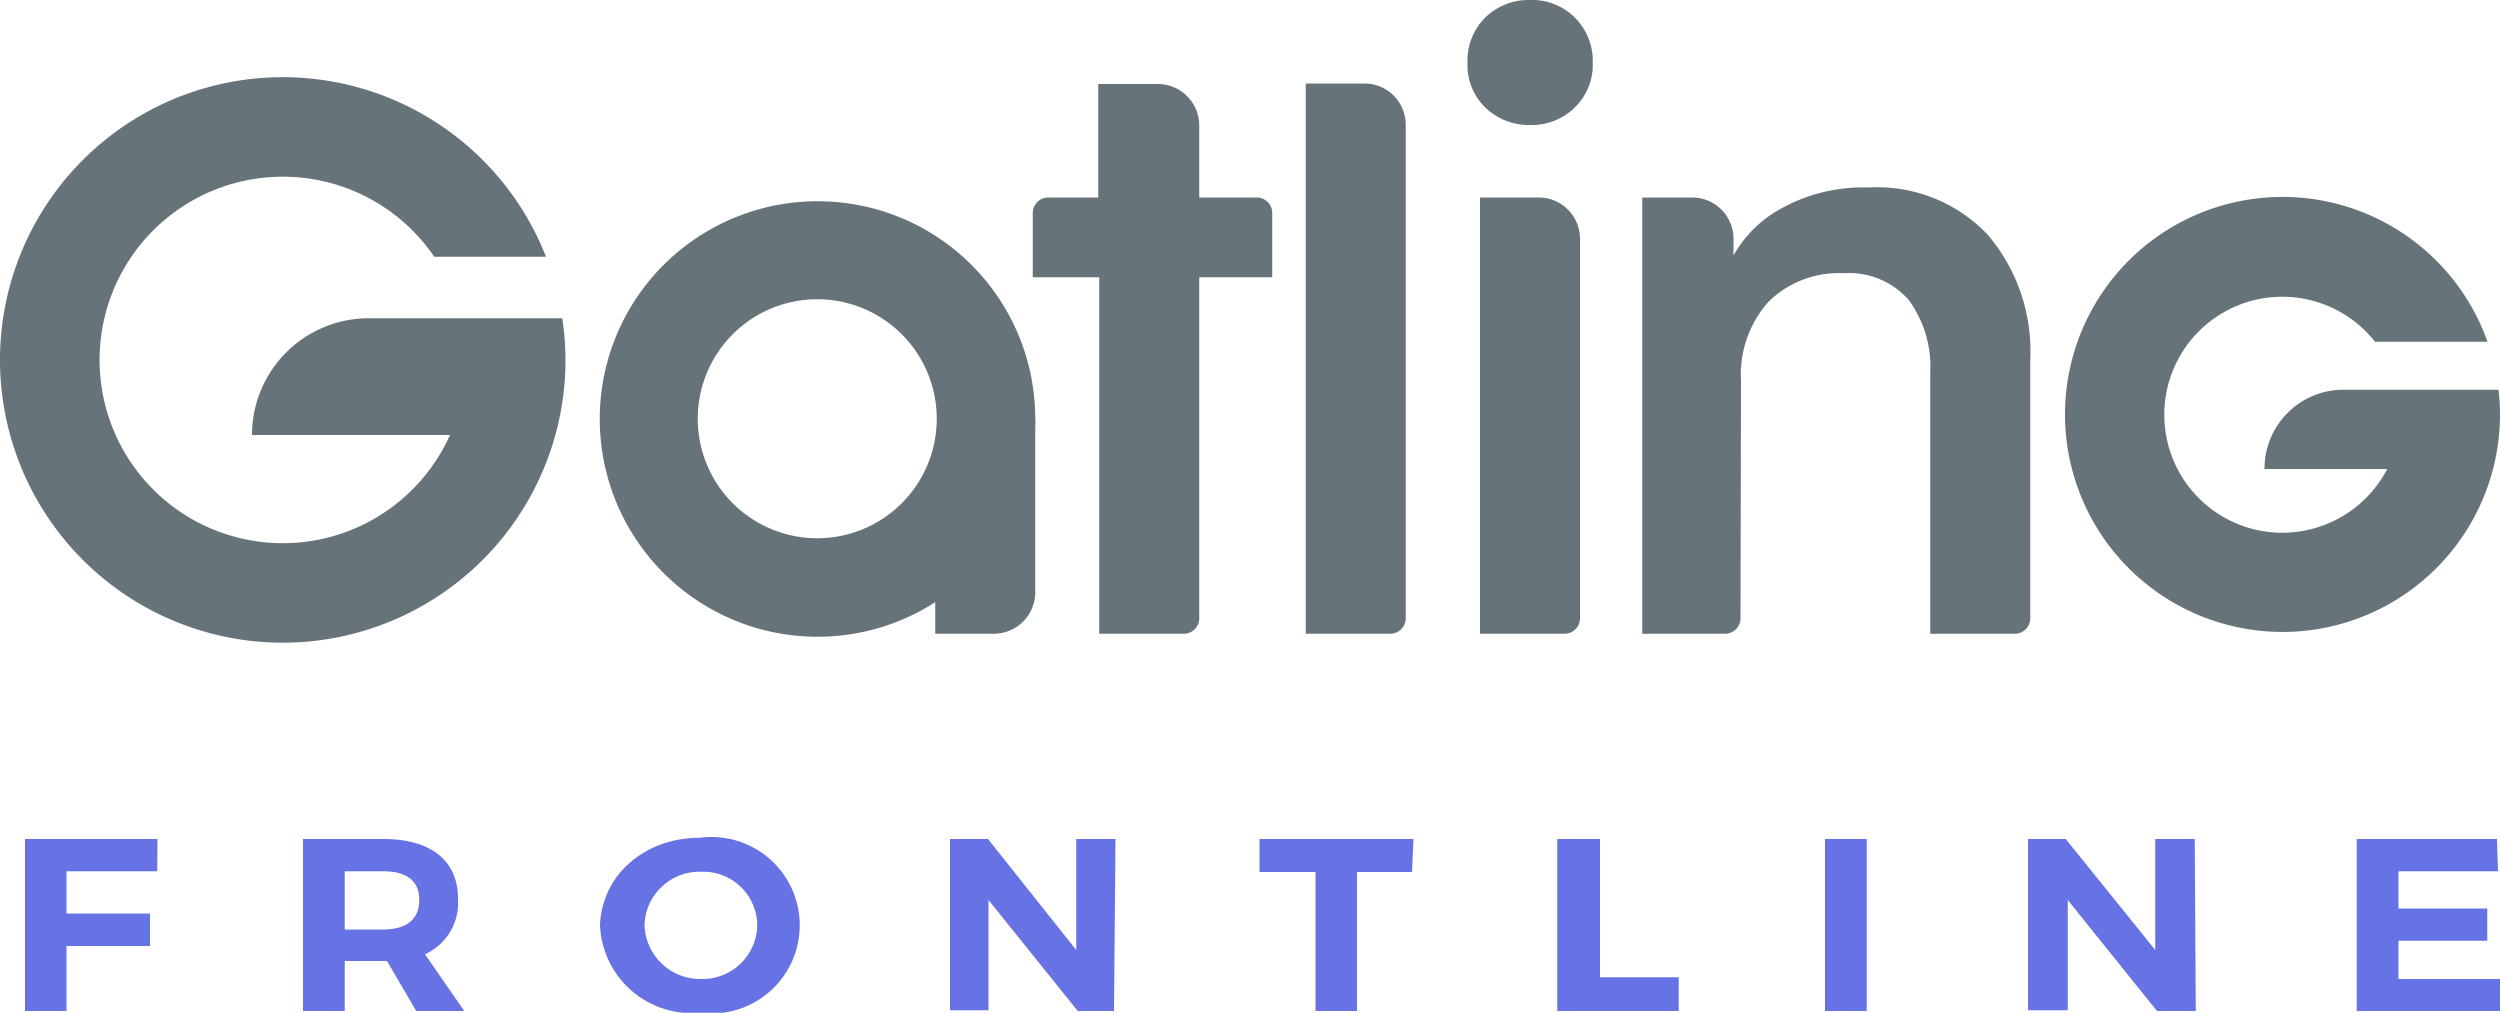 <?xml version="1.0" encoding="UTF-8"?> <svg xmlns="http://www.w3.org/2000/svg" id="Calque_1" data-name="Calque 1" viewBox="0 0 100 40.51"><defs><style>.cls-1{fill:#6772e5;}.cls-2{fill:#667379;fill-rule:evenodd;}</style></defs><title>logo-gatling-Frontline</title><g id="Page-1"><g id="Design-UX-Enterprise"><g id="logo-gatling-Frontline"><path id="FRONTLINE" class="cls-1" d="M7.29,34.85H3.66v1.69H7v1.3H3.66v2.6H2V33.56H7.3Zm10.36,5.59-1.17-2H14.79v2H13.12V33.56h3.2c1.93,0,3,.87,3,2.39A2.26,2.26,0,0,1,18,38.17l1.57,2.27Zm-2.86-3.26h1.53c.92,0,1.45-.39,1.45-1.18s-.53-1.15-1.45-1.15H14.79ZM29,33.51a3.53,3.53,0,1,1,0,7,3.67,3.67,0,0,1-4-3.51C25.08,35,26.78,33.51,29,33.51Zm0,1.36A2.2,2.2,0,0,0,26.78,37a2.23,2.23,0,0,0,2.28,2.16A2.19,2.19,0,0,0,31.29,37,2.16,2.16,0,0,0,29.06,34.87Zm16.56,5.57H44.11L40.54,36v4.41H39V33.56h1.52L44.05,38V33.56h1.57Zm11.92-5.56H55.28v5.56H53.62V34.88H51.38V33.56h6.16ZM65,39.09h3.15v1.35H63.29V33.56H65Zm10.67,1.35H74V33.56h1.67Zm13.16,0H87.28L83.71,36v4.41H82.12V33.56h1.51L87.21,38V33.56h1.58Zm12.09-5.59H96.94v1.49h3.55v1.29H96.94v1.53H101v1.28H95.27V33.56h5.61Z" transform="translate(-1)"></path><path id="Fill-1-Copy-8" class="cls-2" d="M47.27,3.36H44.93V7.9h-2a.62.62,0,0,0-.62.62v2.57h2.66V25.35h3.38a.62.62,0,0,0,.62-.62V11.09h2.92V8.52a.62.62,0,0,0-.62-.62h-2.3V5A1.66,1.66,0,0,0,47.27,3.36Z" transform="translate(-1)"></path><path id="Fill-2-Copy-10" class="cls-2" d="M53.23,25.35h3.38a.62.62,0,0,0,.62-.62V5a1.65,1.65,0,0,0-1.65-1.66H53.23Z" transform="translate(-1)"></path><path id="Fill-3-Copy-8" class="cls-2" d="M60.2,25.35h3.38a.62.62,0,0,0,.62-.62V9.55A1.65,1.65,0,0,0,62.55,7.9H60.2Z" transform="translate(-1)"></path><path id="Fill-5-Copy-8" class="cls-2" d="M62.22,0A2.49,2.49,0,0,0,60.4.71a2.44,2.44,0,0,0-.7,1.81,2.37,2.37,0,0,0,.7,1.77A2.51,2.51,0,0,0,62.22,5,2.44,2.44,0,0,0,64,4.29a2.37,2.37,0,0,0,.71-1.77A2.45,2.45,0,0,0,64,.71,2.41,2.41,0,0,0,62.22,0" transform="translate(-1)"></path><path id="Fill-7-Copy-8" class="cls-2" d="M70.64,15.23a4.37,4.37,0,0,1,1.1-3.16,4,4,0,0,1,3-1.14A3.17,3.17,0,0,1,77.35,12a4.52,4.52,0,0,1,.86,2.91V25.35h3.38a.62.62,0,0,0,.62-.62V14.39a7.19,7.19,0,0,0-1.7-5A6.1,6.1,0,0,0,75.72,7.5a6.73,6.73,0,0,0-3.38.79,4.85,4.85,0,0,0-2,1.93V9.55A1.65,1.65,0,0,0,68.69,7.9h-2V25.35H70a.62.62,0,0,0,.62-.62Z" transform="translate(-1)"></path><path id="Combined-Shape-Copy-2" class="cls-2" d="M18.37,10.27A7.33,7.33,0,1,0,19,17.4H11.08a4.67,4.67,0,0,1,4.67-4.67h7.74a11.52,11.52,0,0,1,.13,1.67,11.31,11.31,0,1,1-.78-4.13Z" transform="translate(-1)"></path><path id="Combined-Shape-Copy-3" class="cls-2" d="M96,13.67a4.72,4.72,0,1,0-3.71,7.64,4.74,4.74,0,0,0,4.2-2.55H91.58a3.16,3.16,0,0,1,3.07-3.17h6.29a8.26,8.26,0,0,1,.06,1,8.7,8.7,0,1,1-.5-2.92Z" transform="translate(-1)"></path><path id="Fill-4-Copy-9" class="cls-2" d="M38.41,25.35h2.34a1.66,1.66,0,0,0,1.66-1.66V16.75l-4,1.06Z" transform="translate(-1)"></path><path id="Fill-12-Copy-8" class="cls-2" d="M33.7,21.53a4.78,4.78,0,1,1,4.77-4.78,4.78,4.78,0,0,1-4.77,4.78m0-13.48a8.71,8.71,0,1,0,8.71,8.7,8.7,8.7,0,0,0-8.71-8.7" transform="translate(-1)"></path></g></g></g></svg> 